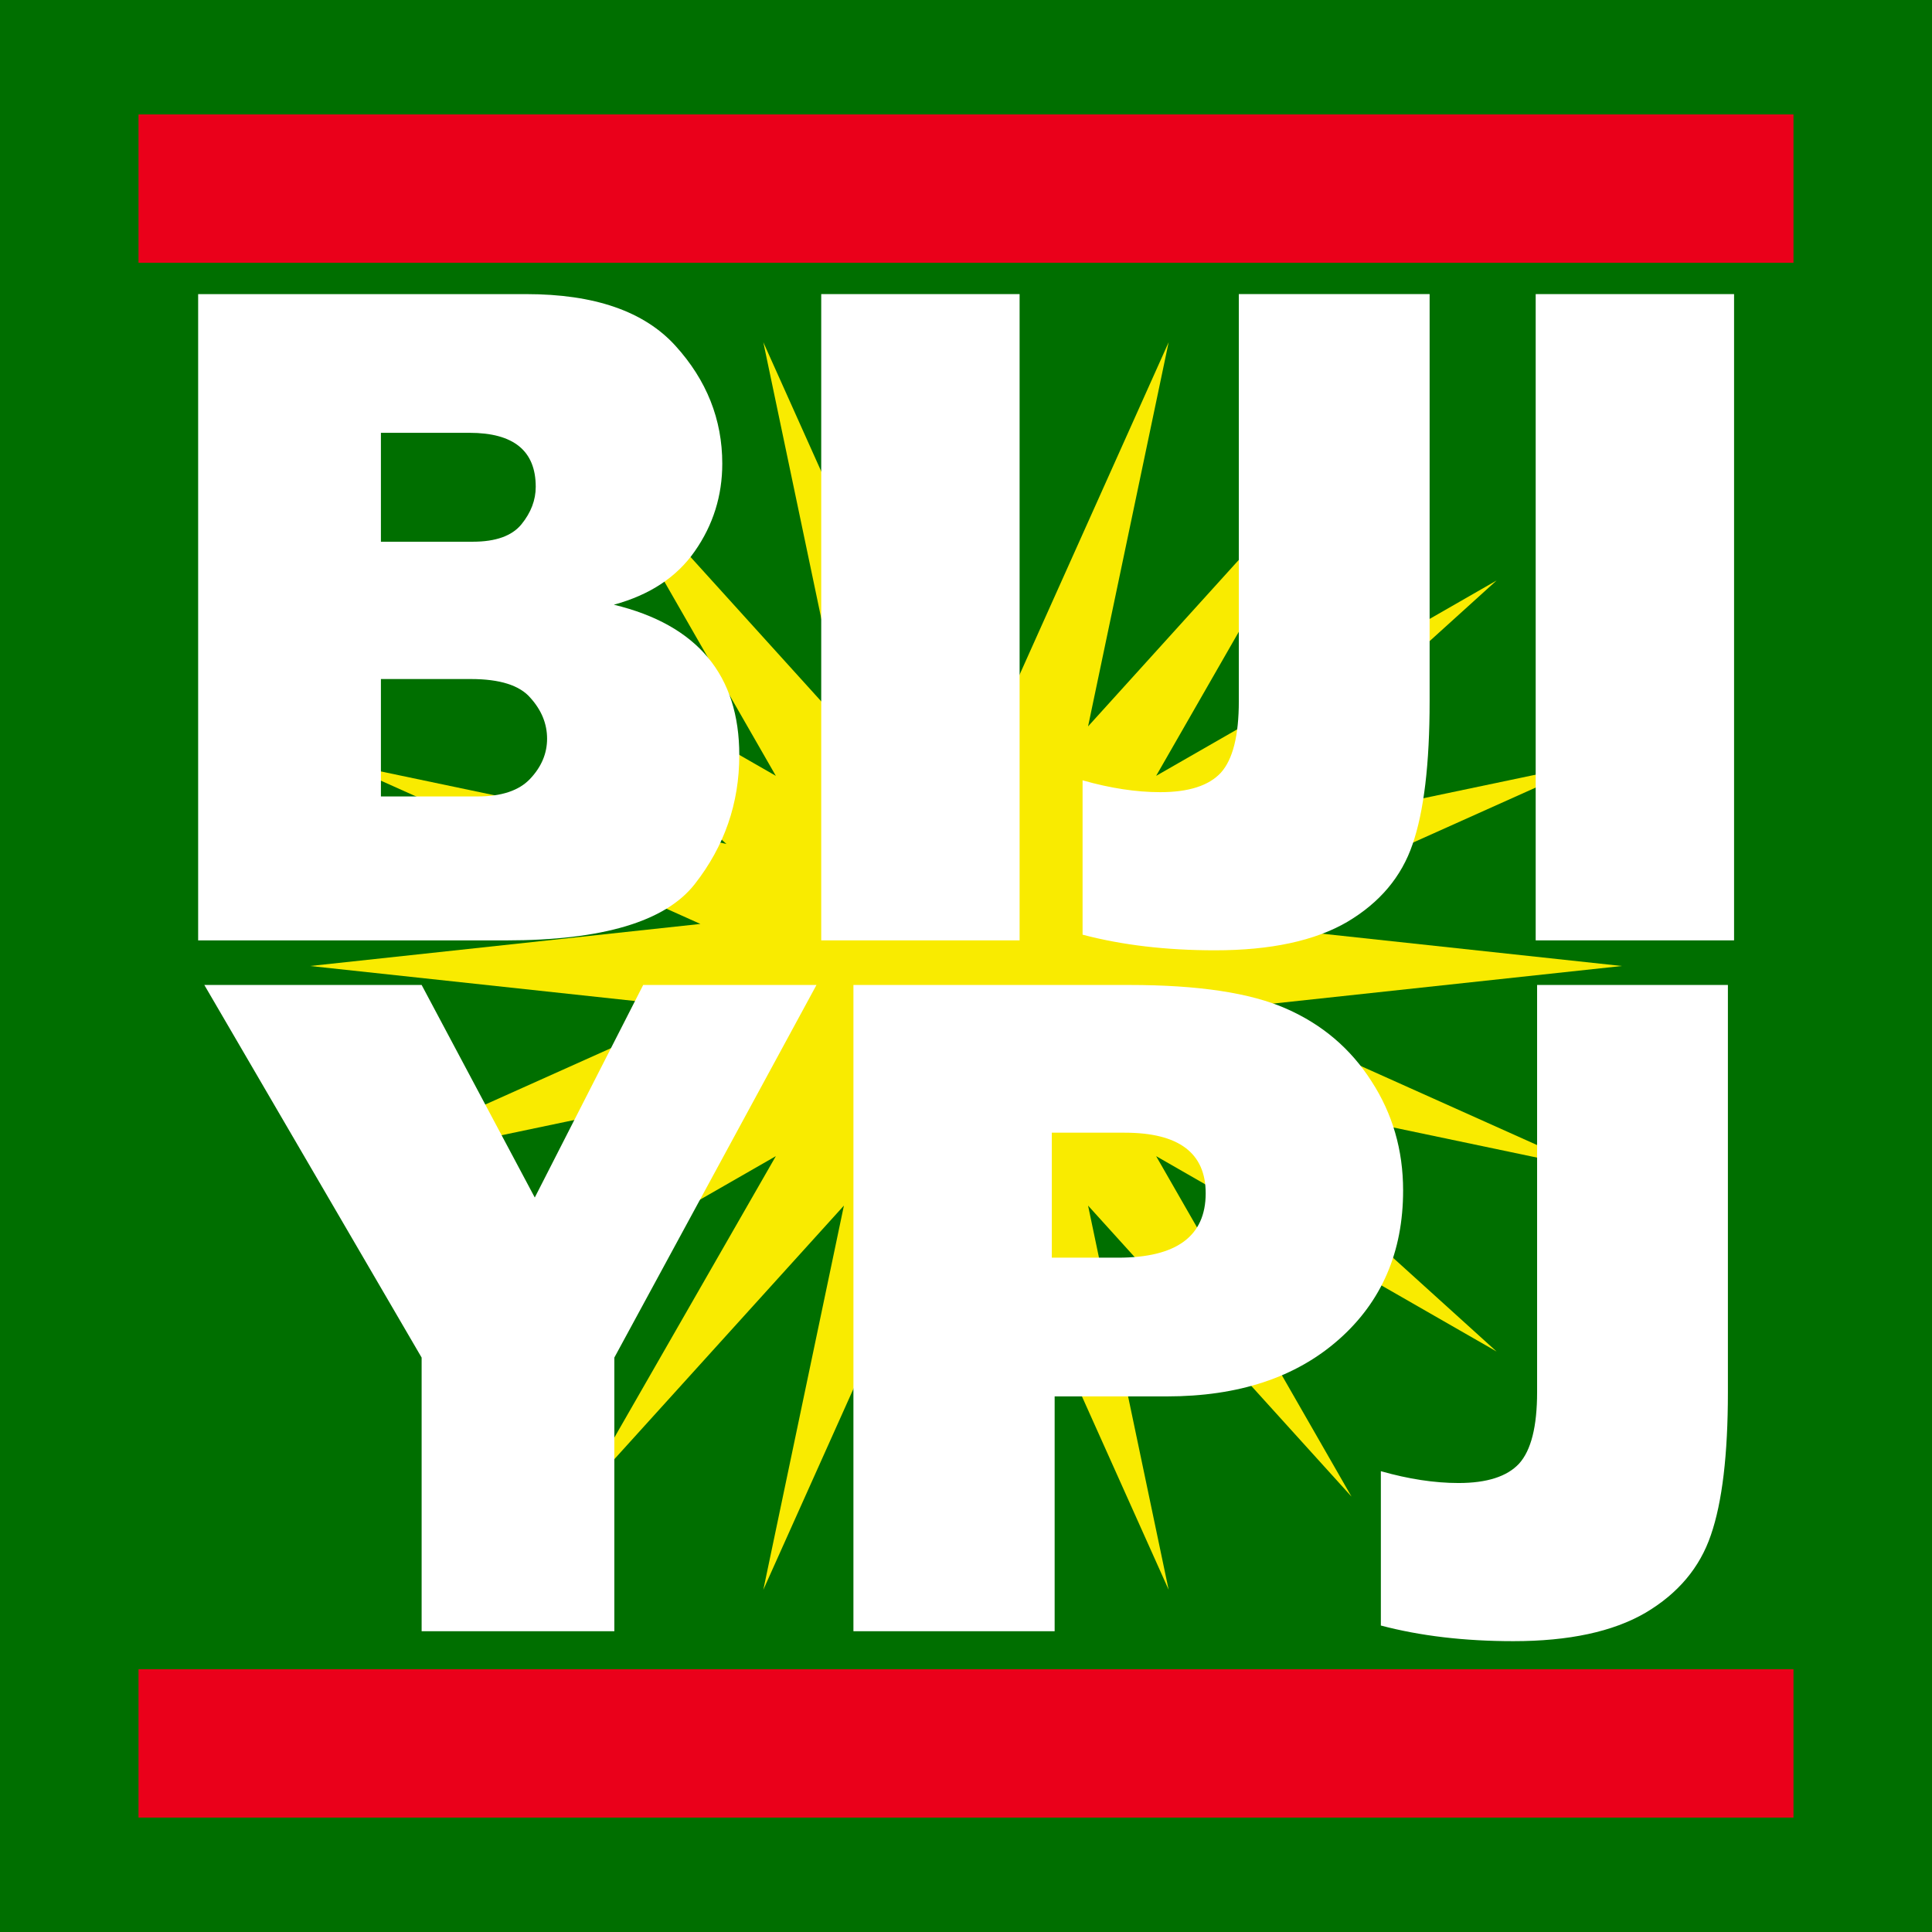<?xml version="1.0" encoding="UTF-8" standalone="no"?>
<!-- Created with Inkscape (http://www.inkscape.org/) -->

<svg
   xmlns:dc="http://purl.org/dc/elements/1.1/"
   xmlns:cc="http://creativecommons.org/ns#"
   xmlns:rdf="http://www.w3.org/1999/02/22-rdf-syntax-ns#"
   xmlns:svg="http://www.w3.org/2000/svg"
   xmlns="http://www.w3.org/2000/svg"
   xmlns:sodipodi="http://sodipodi.sourceforge.net/DTD/sodipodi-0.dtd"
   xmlns:inkscape="http://www.inkscape.org/namespaces/inkscape"
   width="500"
   height="500"
   viewBox="0 0 132.292 132.292"
   version="1.1"
   id="svg8"
   inkscape:version="0.92.4 5da689c313, 2019-01-14"
   sodipodi:docname="sun2.svg"
   inkscape:export-filename="/home/towa/Documents/biji.png"
   inkscape:export-xdpi="120"
   inkscape:export-ydpi="120">
  <defs
     id="defs2" />
  <sodipodi:namedview
     id="base"
     pagecolor="#ffffff"
     bordercolor="#666666"
     borderopacity="1.0"
     inkscape:pageopacity="0.0"
     inkscape:pageshadow="2"
     inkscape:zoom="0.7"
     inkscape:cx="185.98992"
     inkscape:cy="199.93823"
     inkscape:document-units="mm"
     inkscape:current-layer="layer1"
     showgrid="false"
     units="px"
     inkscape:window-width="1366"
     inkscape:window-height="712"
     inkscape:window-x="0"
     inkscape:window-y="28"
     inkscape:window-maximized="1" />
  <g
     inkscape:groupmode="layer"
     id="layer2"
     inkscape:label="Layer 2"
     style="display:inline"
     sodipodi:insensitive="true">
    <rect
       style="fill:#006f00;fill-opacity:1;stroke:none;stroke-width:0.265"
       id="rect847"
       width="132.292"
       height="132.292"
       x="-7.1054274e-15"
       y="-5.0862632e-06" />
  </g>
  <g
     inkscape:label="Layer 1"
     inkscape:groupmode="layer"
     id="layer1"
     transform="translate(0,-164.708)"
     style="display:inline">
    <path
       sodipodi:type="star"
       style="fill:#f9eb00;fill-opacity:1;stroke:none;stroke-width:0.105"
       id="path897"
       sodipodi:sides="20"
       sodipodi:cx="66.145836"
       sodipodi:cy="230.85416"
       sodipodi:r1="44.9086"
       sodipodi:r2="18.412521"
       sodipodi:arg1="0"
       sodipodi:arg2="0.15707963"
       inkscape:flatsided="false"
       inkscape:rounded="0"
       inkscape:randomized="0"
       d="m 111.054,230.854 -26.723,2.88 24.525,10.997 -26.305,-5.518 19.926,18.038 -23.312,-13.377 13.377,23.312 -18.038,-19.926 5.518,26.305 -10.997,-24.525 -2.88,26.723 -2.88,-26.723 -10.997,24.525 5.518,-26.305 -18.038,19.926 13.377,-23.312 -23.312,13.377 19.926,-18.038 -26.305,5.518 24.525,-10.997 -26.723,-2.88 26.723,-2.88 -24.525,-10.997 26.305,5.518 -19.926,-18.038 23.312,13.377 -13.377,-23.312 18.038,19.926 -5.518,-26.305 10.997,24.525 2.88,-26.723 2.88,26.723 10.997,-24.525 -5.518,26.305 18.038,-19.926 -13.377,23.312 23.312,-13.377 -19.926,18.038 26.305,-5.518 -24.525,10.997 z"
       inkscape:transform-center-y="4.686275e-05"
       inkscape:transform-center-x="-1.2284245e-06" />
    <g
       id="g853"
       transform="matrix(1.307,0,0,1.307,-15.634,-73.97)"
       style="fill:#ffffff;fill-opacity:1">
      <g
         aria-label="YPJ"
         style="font-style:normal;font-variant:normal;font-weight:normal;font-stretch:normal;font-size:50.8px;line-height:1.25;font-family:'Franklin Gothic Heavy';-inkscape-font-specification:'Franklin Gothic Heavy, Normal';font-variant-ligatures:normal;font-variant-caps:normal;font-variant-numeric:normal;font-feature-settings:normal;text-align:start;letter-spacing:0px;word-spacing:0px;writing-mode:lr-tb;text-anchor:start;fill:#ffffff;fill-opacity:1;stroke:none;stroke-width:0.265"
         id="text817">
        <path
           d="M 54.738,234.217 44.147,253.739 v 14.337 H 34.051 V 253.739 L 22.666,234.217 H 34.051 l 5.928,11.137 5.68,-11.137 z"
           style="font-style:normal;font-variant:normal;font-weight:normal;font-stretch:normal;font-size:50.8px;font-family:'Franklin Gothic Heavy';-inkscape-font-specification:'Franklin Gothic Heavy, Normal';font-variant-ligatures:normal;font-variant-caps:normal;font-variant-numeric:normal;font-feature-settings:normal;text-align:start;writing-mode:lr-tb;text-anchor:start;fill:#ffffff;fill-opacity:1;stroke-width:0.265"
           id="path916"
           inkscape:connector-curvature="0" />
        <path
           d="m 67.215,255.773 v 12.303 H 56.673 v -33.858 h 14.461 q 5.407,0 8.21,1.24 2.828,1.24 4.465,3.795 1.662,2.555 1.662,5.73 0,4.837 -3.373,7.813 -3.373,2.977 -9.004,2.977 z m -0.149,-7.268 h 3.473 q 4.589,0 4.589,-3.373 0,-3.175 -4.242,-3.175 h -3.82 z"
           style="font-style:normal;font-variant:normal;font-weight:normal;font-stretch:normal;font-size:50.8px;font-family:'Franklin Gothic Heavy';-inkscape-font-specification:'Franklin Gothic Heavy, Normal';font-variant-ligatures:normal;font-variant-caps:normal;font-variant-numeric:normal;font-feature-settings:normal;text-align:start;writing-mode:lr-tb;text-anchor:start;fill:#ffffff;fill-opacity:1;stroke-width:0.265"
           id="path918"
           inkscape:connector-curvature="0" />
        <path
           d="m 102.487,234.217 v 21.332 q 0,4.911 -0.893,7.491 -0.868,2.555 -3.423,4.068 -2.555,1.488 -6.921,1.488 -3.845,0 -6.945,-0.819 v -8.086 q 2.183,0.62 4.068,0.62 2.232,0 3.175,-1.017 0.943,-1.042 0.943,-3.745 v -21.332 z"
           style="font-style:normal;font-variant:normal;font-weight:normal;font-stretch:normal;font-size:50.8px;font-family:'Franklin Gothic Heavy';-inkscape-font-specification:'Franklin Gothic Heavy, Normal';font-variant-ligatures:normal;font-variant-caps:normal;font-variant-numeric:normal;font-feature-settings:normal;text-align:start;writing-mode:lr-tb;text-anchor:start;fill:#ffffff;fill-opacity:1;stroke-width:0.265"
           id="path920"
           inkscape:connector-curvature="0" />
      </g>
      <g
         aria-label="BIJI"
         style="font-style:normal;font-variant:normal;font-weight:normal;font-stretch:normal;font-size:50.8px;line-height:1.25;font-family:'Franklin Gothic Heavy';-inkscape-font-specification:'Franklin Gothic Heavy, Normal';font-variant-ligatures:normal;font-variant-caps:normal;font-variant-numeric:normal;font-feature-settings:normal;text-align:start;letter-spacing:0px;word-spacing:0px;writing-mode:lr-tb;text-anchor:start;fill:#ffffff;fill-opacity:1;stroke:none;stroke-width:0.265"
         id="text817-7">
        <path
           d="m 22.343,231.882 v -33.858 h 17.19 q 5.358,0 7.813,2.704 2.456,2.704 2.456,6.176 0,2.53 -1.439,4.589 -1.414,2.034 -4.242,2.803 6.573,1.587 6.573,7.888 0,3.77 -2.332,6.747 -2.307,2.952 -9.897,2.952 z m 9.575,-20.886 h 4.812 q 1.811,0 2.555,-0.918 0.744,-0.918 0.744,-1.96 0,-2.828 -3.473,-2.828 h -4.638 z m 0,13.345 h 5.06 q 1.885,0 2.753,-0.918 0.893,-0.943 0.893,-2.108 0,-1.166 -0.868,-2.133 -0.843,-0.992 -3.125,-0.992 h -4.713 z"
           style="font-style:normal;font-variant:normal;font-weight:normal;font-stretch:normal;font-size:50.8px;font-family:'Franklin Gothic Heavy';-inkscape-font-specification:'Franklin Gothic Heavy, Normal';font-variant-ligatures:normal;font-variant-caps:normal;font-variant-numeric:normal;font-feature-settings:normal;text-align:start;writing-mode:lr-tb;text-anchor:start;fill:#ffffff;fill-opacity:1;stroke-width:0.265"
           id="path907"
           inkscape:connector-curvature="0" />
        <path
           d="m 65.379,198.023 v 33.858 H 54.986 v -33.858 z"
           style="font-style:normal;font-variant:normal;font-weight:normal;font-stretch:normal;font-size:50.8px;font-family:'Franklin Gothic Heavy';-inkscape-font-specification:'Franklin Gothic Heavy, Normal';font-variant-ligatures:normal;font-variant-caps:normal;font-variant-numeric:normal;font-feature-settings:normal;text-align:start;writing-mode:lr-tb;text-anchor:start;fill:#ffffff;fill-opacity:1;stroke-width:0.265"
           id="path909"
           inkscape:connector-curvature="0" />
        <path
           d="m 86.86,198.023 v 21.332 q 0,4.911 -0.893,7.491 -0.868,2.555 -3.423,4.068 -2.555,1.488 -6.921,1.488 -3.845,0 -6.945,-0.819 v -8.086 q 2.183,0.62 4.068,0.62 2.232,0 3.175,-1.017 0.943,-1.042 0.943,-3.746 v -21.332 z"
           style="font-style:normal;font-variant:normal;font-weight:normal;font-stretch:normal;font-size:50.8px;font-family:'Franklin Gothic Heavy';-inkscape-font-specification:'Franklin Gothic Heavy, Normal';font-variant-ligatures:normal;font-variant-caps:normal;font-variant-numeric:normal;font-feature-settings:normal;text-align:start;writing-mode:lr-tb;text-anchor:start;fill:#ffffff;fill-opacity:1;stroke-width:0.265"
           id="path911"
           inkscape:connector-curvature="0" />
        <path
           d="m 102.81,198.023 v 33.858 H 92.417 v -33.858 z"
           style="font-style:normal;font-variant:normal;font-weight:normal;font-stretch:normal;font-size:50.8px;font-family:'Franklin Gothic Heavy';-inkscape-font-specification:'Franklin Gothic Heavy, Normal';font-variant-ligatures:normal;font-variant-caps:normal;font-variant-numeric:normal;font-feature-settings:normal;text-align:start;writing-mode:lr-tb;text-anchor:start;fill:#ffffff;fill-opacity:1;stroke-width:0.265"
           id="path913"
           inkscape:connector-curvature="0" />
      </g>
    </g>
    <g
       transform="translate(-0.939,161.406)"
       style="display:inline"
       id="g874">
      <rect
         y="117.603"
         x="10.424"
         height="10.156"
         width="113.322"
         id="rect855"
         style="fill:#ea001a;fill-opacity:1;stroke:none;stroke-width:0.265" />
      <rect
         y="11.138"
         x="10.424"
         height="10.156"
         width="113.322"
         id="rect855-8"
         style="display:inline;fill:#ea001a;fill-opacity:1;stroke:none;stroke-width:0.265" />
    </g>
  </g>
</svg>
